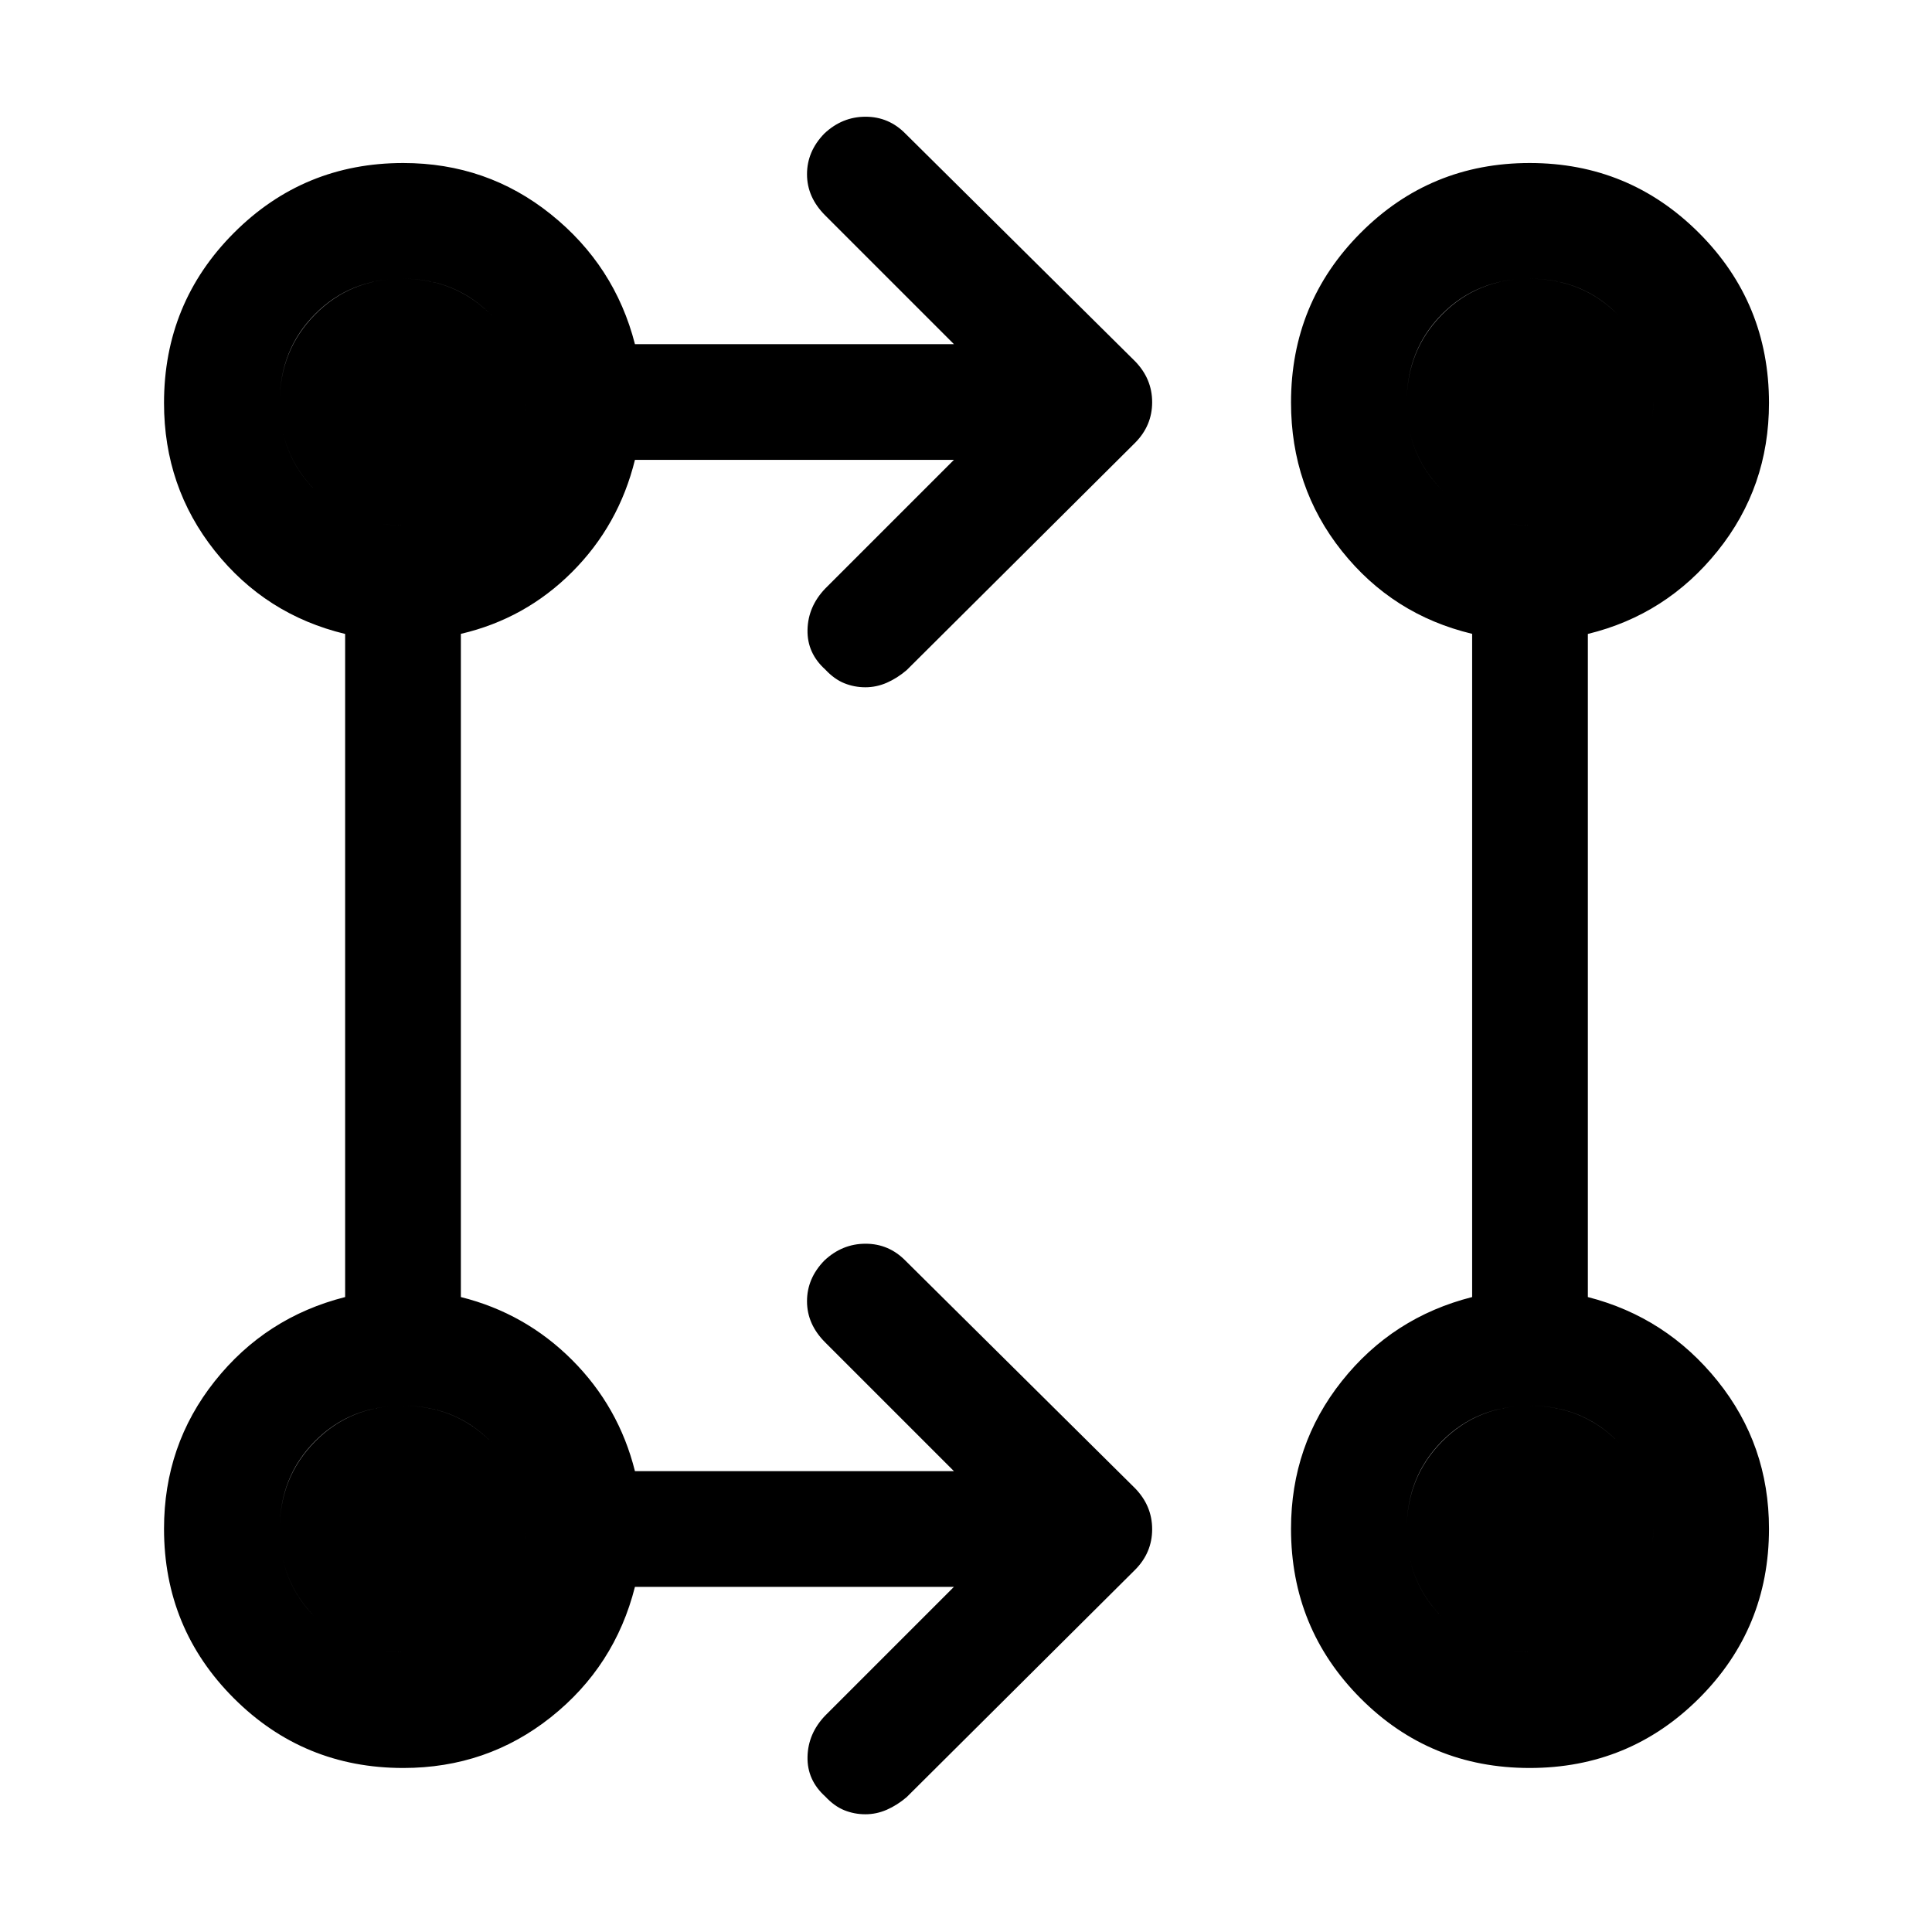 <svg xmlns="http://www.w3.org/2000/svg" height="48" viewBox="0 -960 960 960" width="48"><path d="M474-171.5H315.5q-10 39.5-41.75 64.75T200.37-81.5q-49.53 0-84.2-34.67t-34.67-84.2q0-41.63 25.25-73.38Q132-305.5 171.5-315.5V-645q-39.5-9.5-64.75-41.25t-25.25-73.5q0-49.69 34.67-84.47t84.2-34.78q41.63 0 73.38 25.5Q305.5-828 315.5-789H474l-64-64q-9-9-9-20.41t8.63-20.25Q418.5-902 430.1-902t19.9 8.5l114 113q8.5 8.73 8.5 20.36 0 11.64-8.5 20.19L450.5-627q-4.7 4-9.85 6.25-5.15 2.25-10.65 2.25t-10.46-2q-4.97-2-9.48-6.83-9.06-8.17-8.81-19.72.25-11.54 8.75-20.45l64-64H315.5q-8 32.5-31.25 55.75T229-645.04v329.54q32 8 55.25 31.25T315.5-229H474l-64-64q-9-9-9-20.41t8.63-20.25Q418.5-342 430.1-342t19.9 8.5l114 113q8.5 8.73 8.5 20.36 0 11.64-8.5 20.19L450.5-67q-4.7 4-9.85 6.25Q435.5-58.5 430-58.5t-10.46-2q-4.97-2-9.48-6.83-9.06-8.17-8.81-19.72.25-11.54 8.75-20.45l64-64Zm286.06 90q-49.56 0-84.06-34.67t-34.5-84.21q0-41.6 25.25-73.36Q692-305.5 731.5-315.5v-329.55q-39.5-9.45-64.75-41.16Q641.5-717.92 641.5-760q0-49.58 34.59-84.29 34.59-34.71 84-34.71t84.16 34.78Q879-809.44 879-759.75q0 41.75-25.5 73.5T789-645v329.5q39 10 64.5 41.75t25.5 73.38q0 49.53-34.69 84.2T760.06-81.5ZM200.05-139q25.95 0 43.7-17.55 17.75-17.56 17.75-43.5 0-25.95-17.65-43.7-17.66-17.75-43.75-17.75-26.1 0-43.6 17.65Q139-226.19 139-200.1q0 26.1 17.55 43.6 17.56 17.5 43.5 17.5Zm560 0q25.95 0 43.7-17.55 17.75-17.56 17.75-43.5 0-25.95-17.65-43.7-17.66-17.75-43.75-17.75-26.1 0-43.6 17.65Q699-226.19 699-200.1q0 26.1 17.55 43.6 17.56 17.5 43.5 17.5Zm-560-560q25.95 0 43.7-17.55 17.75-17.56 17.75-43.5 0-25.95-17.65-43.7-17.66-17.75-43.75-17.75-26.1 0-43.6 17.65Q139-786.19 139-760.1q0 26.1 17.55 43.6 17.56 17.5 43.5 17.5Zm560 0q25.95 0 43.7-17.55 17.75-17.56 17.75-43.5 0-25.95-17.65-43.7-17.66-17.75-43.75-17.75-26.1 0-43.6 17.65Q699-786.19 699-760.1q0 26.1 17.55 43.6 17.56 17.5 43.5 17.5ZM200.1-139q-26.1 0-43.6-17.55-17.5-17.56-17.5-43.5 0-25.95 17.55-43.7 17.56-17.75 43.5-17.75 25.95 0 43.7 17.65 17.75 17.66 17.75 43.75 0 26.1-17.65 43.6Q226.19-139 200.1-139Zm560 0q-26.1 0-43.6-17.55-17.5-17.56-17.5-43.5 0-25.95 17.55-43.7 17.56-17.75 43.5-17.75 25.95 0 43.7 17.65 17.75 17.66 17.75 43.75 0 26.1-17.65 43.6Q786.19-139 760.1-139Zm-560-560q-26.1 0-43.6-17.55-17.5-17.56-17.5-43.5 0-25.95 17.55-43.7 17.56-17.75 43.5-17.75 25.95 0 43.7 17.65 17.75 17.66 17.75 43.75 0 26.1-17.65 43.6Q226.19-699 200.1-699Zm560 0q-26.1 0-43.6-17.55-17.5-17.56-17.5-43.5 0-25.95 17.55-43.7 17.56-17.75 43.5-17.75 25.95 0 43.7 17.65 17.75 17.66 17.75 43.75 0 26.1-17.65 43.6Q786.19-699 760.1-699Z"/></svg>